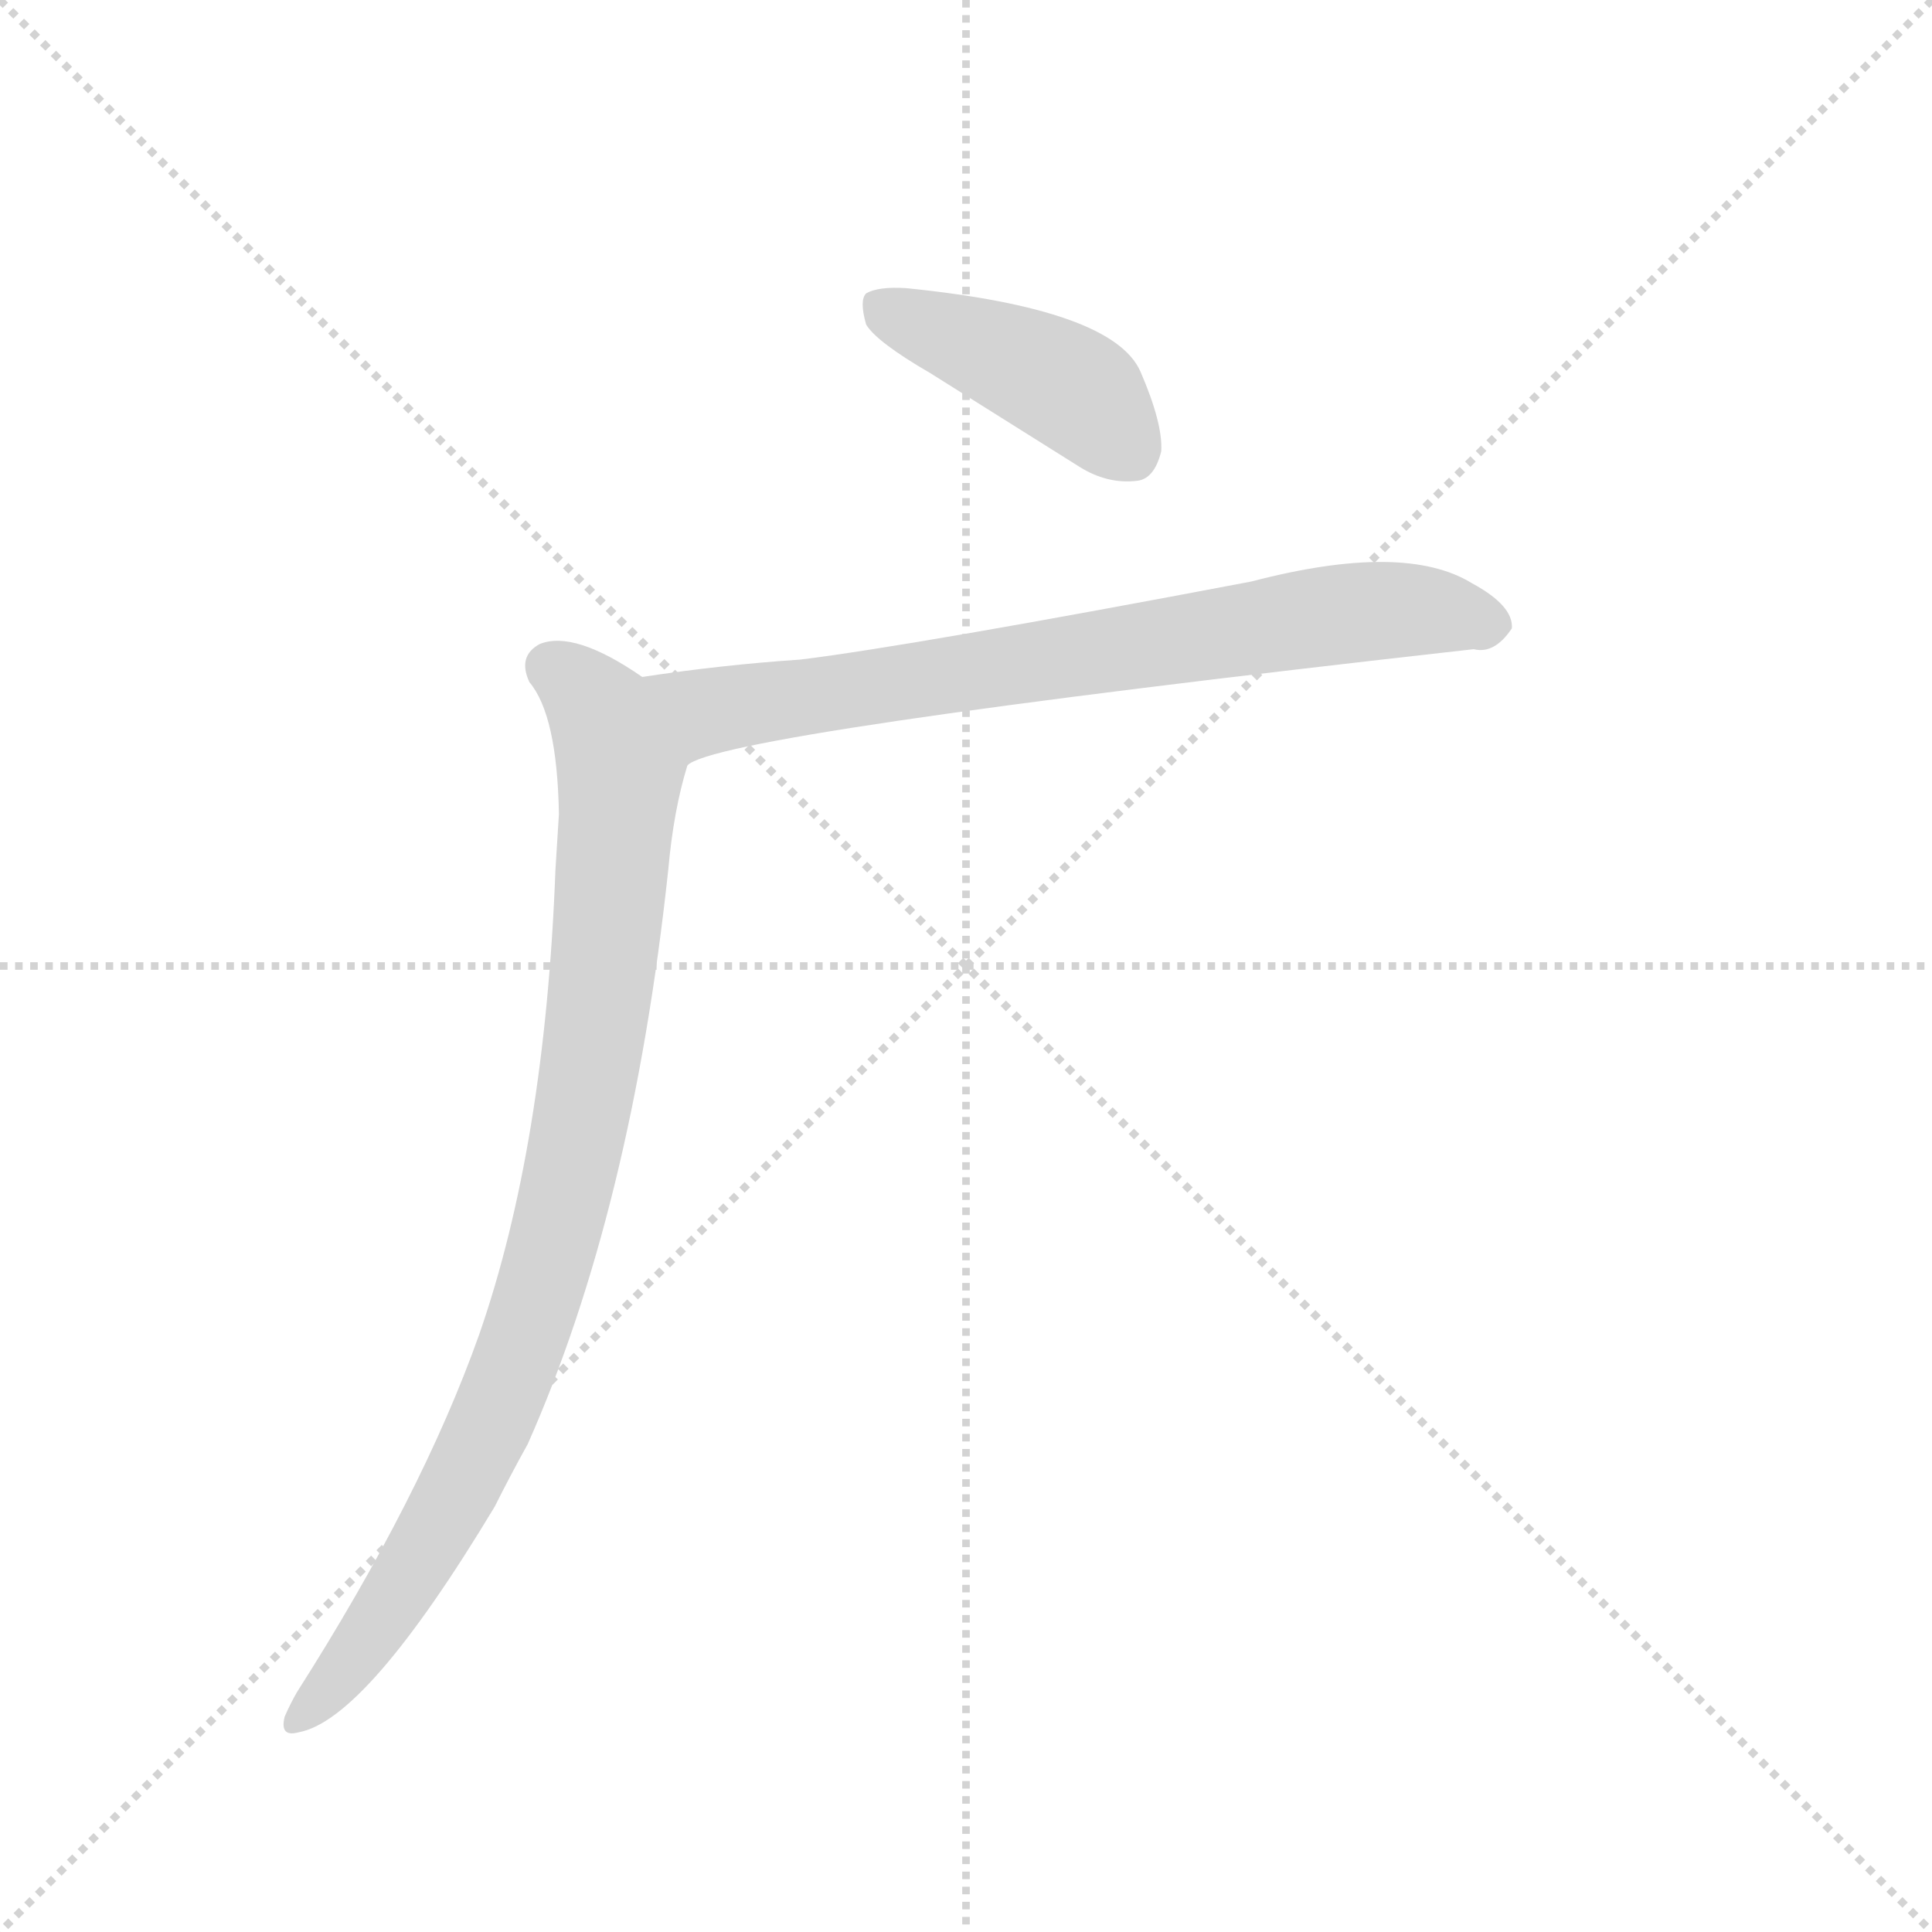 <svg version="1.1" viewBox="0 0 1024 1024" xmlns="http://www.w3.org/2000/svg">
  <g stroke="lightgray" stroke-dasharray="1,1" stroke-width="1" transform="scale(4, 4)">
    <line x1="0" y1="0" x2="256" y2="256"></line>
    <line x1="256" y1="0" x2="0" y2="256"></line>
    <line x1="128" y1="0" x2="128" y2="256"></line>
    <line x1="0" y1="128" x2="256" y2="128"></line>
  </g>
  <g transform="scale(0.92, -0.92) translate(60, -900)">
    <style type="text/css">
      
        @keyframes keyframes0 {
          from {
            stroke: blue;
            stroke-dashoffset: 427;
            stroke-width: 128;
          }
          58% {
            animation-timing-function: step-end;
            stroke: blue;
            stroke-dashoffset: 0;
            stroke-width: 128;
          }
          to {
            stroke: black;
            stroke-width: 1024;
          }
        }
        #make-me-a-hanzi-animation-0 {
          animation: keyframes0 0.597s both;
          animation-delay: 0s;
          animation-timing-function: linear;
        }
      
        @keyframes keyframes1 {
          from {
            stroke: blue;
            stroke-dashoffset: 746;
            stroke-width: 128;
          }
          71% {
            animation-timing-function: step-end;
            stroke: blue;
            stroke-dashoffset: 0;
            stroke-width: 128;
          }
          to {
            stroke: black;
            stroke-width: 1024;
          }
        }
        #make-me-a-hanzi-animation-1 {
          animation: keyframes1 0.857s both;
          animation-delay: 0.597s;
          animation-timing-function: linear;
        }
      
        @keyframes keyframes2 {
          from {
            stroke: blue;
            stroke-dashoffset: 919;
            stroke-width: 128;
          }
          75% {
            animation-timing-function: step-end;
            stroke: blue;
            stroke-dashoffset: 0;
            stroke-width: 128;
          }
          to {
            stroke: black;
            stroke-width: 1024;
          }
        }
        #make-me-a-hanzi-animation-2 {
          animation: keyframes2 0.998s both;
          animation-delay: 1.455s;
          animation-timing-function: linear;
        }
      
    </style>
    
      <path d="M 476 685 L 562 631 Q 578 621 595 623 Q 605 624 609 640 Q 610 656 597 686 Q 581 722 462 734 Q 446 735 439 731 Q 435 727 439 713 Q 445 703 476 685 Z" fill="lightgray"></path>
    
      <path d="M 336 459 Q 352 477 789 526 Q 801 523 811 538 Q 812 551 788 564 Q 749 588 661 565 Q 466 528 401 520 Q 356 517 310 510 C 280 506 308 447 336 459 Z" fill="lightgray"></path>
    
      <path d="M 310 510 Q 271 537 251 529 Q 238 522 245 507 Q 261 488 262 431 Q 261 416 260 399 Q 254 240 216 131 Q 183 38 111 -75 Q 107 -82 104 -89 Q 101 -101 112 -98 Q 151 -91 225 32 Q 234 50 244 68 Q 304 203 325 399 Q 328 433 336 459 C 344 488 336 494 310 510 Z" fill="lightgray"></path>
    
    
      <clipPath id="make-me-a-hanzi-clip-0">
        <path d="M 476 685 L 562 631 Q 578 621 595 623 Q 605 624 609 640 Q 610 656 597 686 Q 581 722 462 734 Q 446 735 439 731 Q 435 727 439 713 Q 445 703 476 685 Z"></path>
      </clipPath>
      <path clip-path="url(#make-me-a-hanzi-clip-0)" d="M 446 725 L 544 684 L 565 671 L 591 641" fill="none" id="make-me-a-hanzi-animation-0" stroke-dasharray="299 598" stroke-linecap="round"></path>
    
      <clipPath id="make-me-a-hanzi-clip-1">
        <path d="M 336 459 Q 352 477 789 526 Q 801 523 811 538 Q 812 551 788 564 Q 749 588 661 565 Q 466 528 401 520 Q 356 517 310 510 C 280 506 308 447 336 459 Z"></path>
      </clipPath>
      <path clip-path="url(#make-me-a-hanzi-clip-1)" d="M 318 506 L 347 490 L 697 545 L 754 549 L 799 540" fill="none" id="make-me-a-hanzi-animation-1" stroke-dasharray="618 1236" stroke-linecap="round"></path>
    
      <clipPath id="make-me-a-hanzi-clip-2">
        <path d="M 310 510 Q 271 537 251 529 Q 238 522 245 507 Q 261 488 262 431 Q 261 416 260 399 Q 254 240 216 131 Q 183 38 111 -75 Q 107 -82 104 -89 Q 101 -101 112 -98 Q 151 -91 225 32 Q 234 50 244 68 Q 304 203 325 399 Q 328 433 336 459 C 344 488 336 494 310 510 Z"></path>
      </clipPath>
      <path clip-path="url(#make-me-a-hanzi-clip-2)" d="M 257 516 L 286 490 L 297 455 L 284 310 L 263 201 L 235 108 L 200 32 L 157 -38 L 113 -89" fill="none" id="make-me-a-hanzi-animation-2" stroke-dasharray="791 1582" stroke-linecap="round"></path>
    
  </g>
</svg>